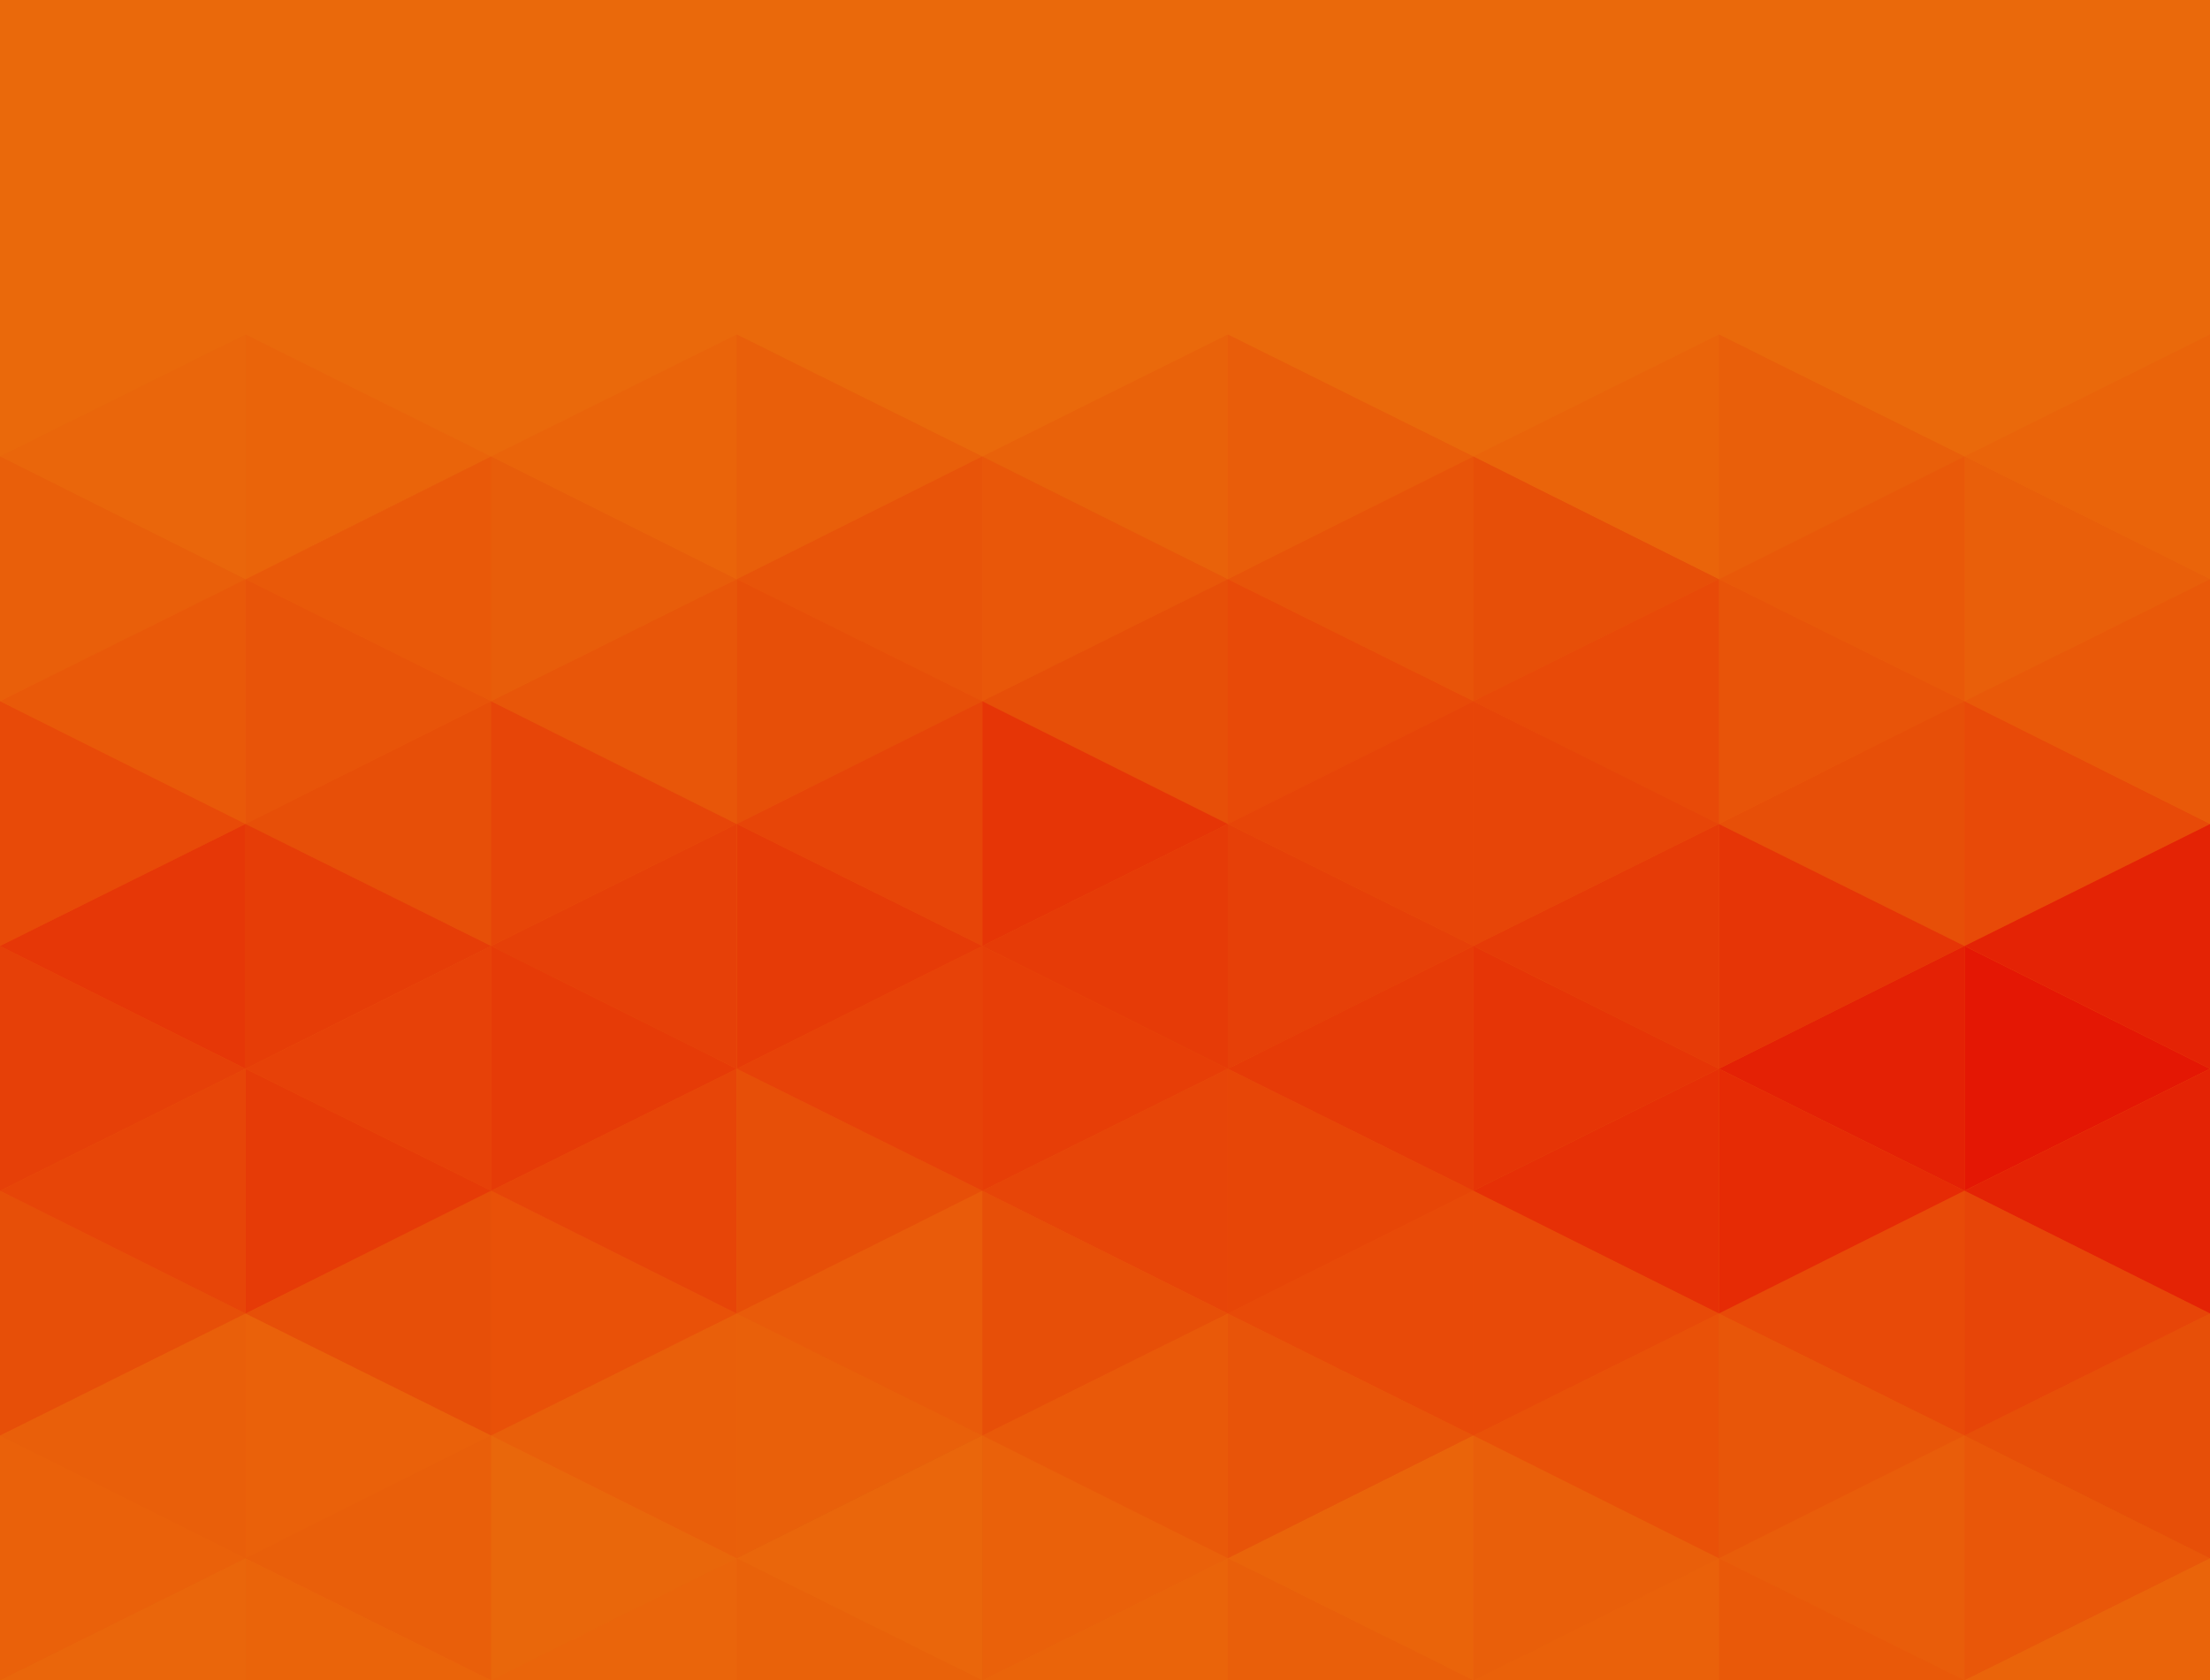 <svg xmlns="http://www.w3.org/2000/svg" viewBox="0 0 1919.736 1460.013"><path fill="#EA690B" d="M0 0h1919.736v1460.031H0z"/><g fill="#E20303"><path opacity=".1" d="M0 609.298V396.617l213.291 106.674z"/><path opacity=".15" d="M213.291 503.291v212.681L0 609.298z"/><path opacity=".2" d="M213.306 503.291v212.681l213.292-106.674z"/><path opacity=".15" d="M426.598 609.298V396.617L213.306 503.291z"/><path opacity=".11" d="M426.591 609.298V396.617l213.291 106.674z"/><path opacity=".18" d="M639.882 503.291v212.681L426.591 609.298z"/><path opacity=".25" d="M640.006 503.291v212.681l213.291-106.674z"/><path opacity=".2" d="M853.297 609.298V396.617L640.006 503.291z"/><path opacity=".17" d="M853.289 609.298V396.617l213.292 106.674z"/><path opacity=".25" d="M1066.581 503.291v212.681L853.289 609.298z"/><path opacity=".3" d="M1066.583 503.291v212.681l213.292-106.674z"/><path opacity=".2" d="M1279.875 609.298V396.617l-213.292 106.674z"/><path opacity=".25" d="M1279.838 609.298V396.617l213.291 106.674z"/><path opacity=".3" d="M1493.129 503.291v212.681l-213.291-106.674z"/><path opacity=".2" d="M1493.143 503.291v212.681l213.292-106.674z"/><path opacity=".15" d="M1706.435 609.298V396.617l-213.292 106.674z"/><path opacity=".1" d="M1706.444 609.298V396.617l213.292 106.674z"/><path opacity=".15" d="M1919.736 503.291v212.681l-213.292-106.674z"/><path opacity=".03" d="M213.291 290.61v212.681L0 396.617z"/><path opacity=".05" d="M213.306 290.61v212.681l213.292-106.674z"/><path opacity=".05" d="M639.882 290.61v212.681L426.591 396.617z"/><path opacity=".1" d="M640.006 290.61v212.681l213.291-106.674z"/><path opacity=".07" d="M1066.581 290.61v212.681L853.289 396.617z"/><path opacity=".12" d="M1066.583 290.61v212.681l213.292-106.674z"/><path opacity=".05" d="M1493.129 290.61v212.681l-213.291-106.674z"/><path opacity=".1" d="M1493.143 290.61v212.681l213.292-106.674z"/><path opacity=".05" d="M1919.736 290.61v212.681l-213.292-106.674z"/><path opacity=".3" d="M0 821.979V609.298l213.291 106.674z"/><path opacity=".49" d="M213.291 715.972v212.681L0 821.979z"/><path opacity=".43" d="M213.306 715.972v212.681l213.292-106.674z"/><path opacity=".25" d="M426.598 821.979V609.298L213.306 715.972z"/><path opacity=".35" d="M426.591 821.979V609.298l213.291 106.674z"/><path opacity=".4" d="M639.882 715.972v212.681L426.591 821.979z"/><path opacity=".45" d="M640.006 715.972v212.681l213.291-106.674z"/><path opacity=".35" d="M853.297 821.979V609.298L640.006 715.972z"/><path opacity=".5" d="M853.289 821.979V609.298l213.292 106.674z"/><path opacity=".45" d="M1066.581 715.972v212.681L853.289 821.979z"/><path opacity=".4" d="M1066.583 715.972v212.681l213.292-106.674z"/><path opacity=".35" d="M1279.875 821.979V609.298l-213.292 106.674z"/><path opacity=".35" d="M1279.838 821.979V609.298l213.291 106.674z"/><path opacity=".45" d="M1493.129 715.972v212.681l-213.291-106.674z"/><path opacity=".5" d="M1493.143 715.972v212.681l213.292-106.674z"/><path opacity=".25" d="M1706.435 821.979V609.298l-213.292 106.674z"/><path opacity=".3" d="M1706.444 821.979V609.298l213.292 106.674z"/><path opacity=".68" d="M1919.736 715.972v212.681l-213.292-106.674z"/><path opacity=".4" d="M0 1034.66V821.979l213.291 106.674z"/><path opacity=".35" d="M213.291 928.653v212.681L0 1034.66z"/><path opacity=".45" d="M213.306 928.653v212.681l213.292-106.674z"/><path opacity=".39" d="M426.598 1034.66V821.979L213.306 928.653z"/><path opacity=".45" d="M426.591 1034.66V821.979l213.291 106.674z"/><path opacity=".35" d="M639.882 928.653v212.681L426.591 1034.66z"/><path opacity=".25" d="M640.006 928.653v212.681l213.291-106.674z"/><path opacity=".38" d="M853.297 1034.66V821.979L640.006 928.653z"/><path opacity=".42" d="M853.289 1034.66V821.979l213.292 106.674z"/><path opacity=".35" d="M1066.581 928.653v212.681L853.289 1034.66z"/><path opacity=".33" d="M1066.583 928.653v212.681l213.292-106.674z"/><path opacity=".45" d="M1279.875 1034.66V821.979l-213.292 106.674z"/><path opacity=".5" d="M1279.838 1034.66V821.979l213.291 106.674z"/><path opacity=".55" d="M1493.129 928.653v212.681l-213.291-106.674z"/><path opacity=".6" d="M1493.143 928.653v212.681l213.292-106.674z"/><path opacity=".7" d="M1706.435 1034.66V821.979l-213.292 106.674z"/><path opacity=".8" d="M1706.444 1034.66V821.979l213.292 106.674z"/><path opacity=".68" d="M1919.736 928.653v212.681l-213.292-106.674z"/><path opacity=".25" d="M0 1247.341V1034.66l213.291 106.674z"/><path opacity=".1" d="M213.291 1141.334v212.681L0 1247.341z"/><path opacity=".08" d="M213.306 1141.334v212.681l213.292-106.674z"/><path opacity=".25" d="M426.598 1247.341V1034.66l-213.292 106.674z"/><path opacity=".23" d="M426.591 1247.341V1034.66l213.291 106.674z"/><path opacity=".1" d="M639.882 1141.334v212.681l-213.291-106.674z"/><path opacity=".09" d="M640.006 1141.334v212.681l213.291-106.674z"/><path opacity=".13" d="M853.297 1247.341V1034.66l-213.291 106.674z"/><path opacity=".25" d="M853.289 1247.341V1034.66l213.292 106.674z"/><path opacity=".15" d="M1066.581 1141.334v212.681l-213.292-106.674z"/><path opacity=".2" d="M1066.583 1141.334v212.681l213.292-106.674z"/><path opacity=".3" d="M1279.875 1247.341V1034.66l-213.292 106.674z"/><path opacity=".3" d="M1279.838 1247.341V1034.66l213.291 106.674z"/><path opacity=".23" d="M1493.129 1141.334v212.681l-213.291-106.674z"/><path opacity=".18" d="M1493.143 1141.334v212.681l213.292-106.674z"/><path opacity=".3" d="M1706.435 1247.341V1034.66l-213.292 106.674z"/><path opacity=".35" d="M1706.444 1247.341V1034.66l213.292 106.674z"/><path opacity=".25" d="M1919.736 1141.334v212.681l-213.292-106.674z"/><path opacity=".08" d="M0 1460.023v-212.682l213.291 106.674z"/><path opacity=".1" d="M426.598 1460.023v-212.682l-213.292 106.674z"/><path opacity=".02" d="M426.591 1460.023v-212.682l213.291 106.674z"/><path opacity=".03" d="M853.297 1460.023v-212.682l-213.291 106.674z"/><path opacity=".08" d="M853.289 1460.023v-212.682l213.292 106.674z"/><path opacity=".05" d="M1279.875 1460.023v-212.682l-213.292 106.674z"/><path opacity=".1" d="M1279.838 1460.023v-212.682l213.291 106.674z"/><path opacity=".12" d="M1706.435 1460.023v-212.682l-213.292 106.674z"/><path opacity=".17" d="M1706.444 1460.023v-212.682l213.292 106.674z"/><path opacity=".05" d="M1919.736 1460.356v-106.341l-213.292 106.007.667.334z"/><path opacity=".15" d="M1705.768 1460.356l.667-.334-213.292-106.007v106.341z"/><path opacity=".08" d="M1493.129 1460.356v-106.341l-213.291 106.007.666.334z"/><path opacity=".1" d="M1279.208 1460.356l.667-.334-213.292-106.007v106.341z"/><path opacity=".05" d="M1066.58 1460.356v-106.341l-213.291 106.007.667.334z"/><path opacity=".07" d="M852.631 1460.356l.666-.334-213.291-106.007v106.341z"/><path opacity=".04" d="M639.882 1460.356v-106.341l-213.291 106.007.666.334z"/><path opacity=".05" d="M425.931 1460.356l.667-.334-213.292-106.007v106.341z"/><path opacity=".03" d="M213.291 1460.356v-106.341L0 1460.022l.667.334z"/></g></svg>